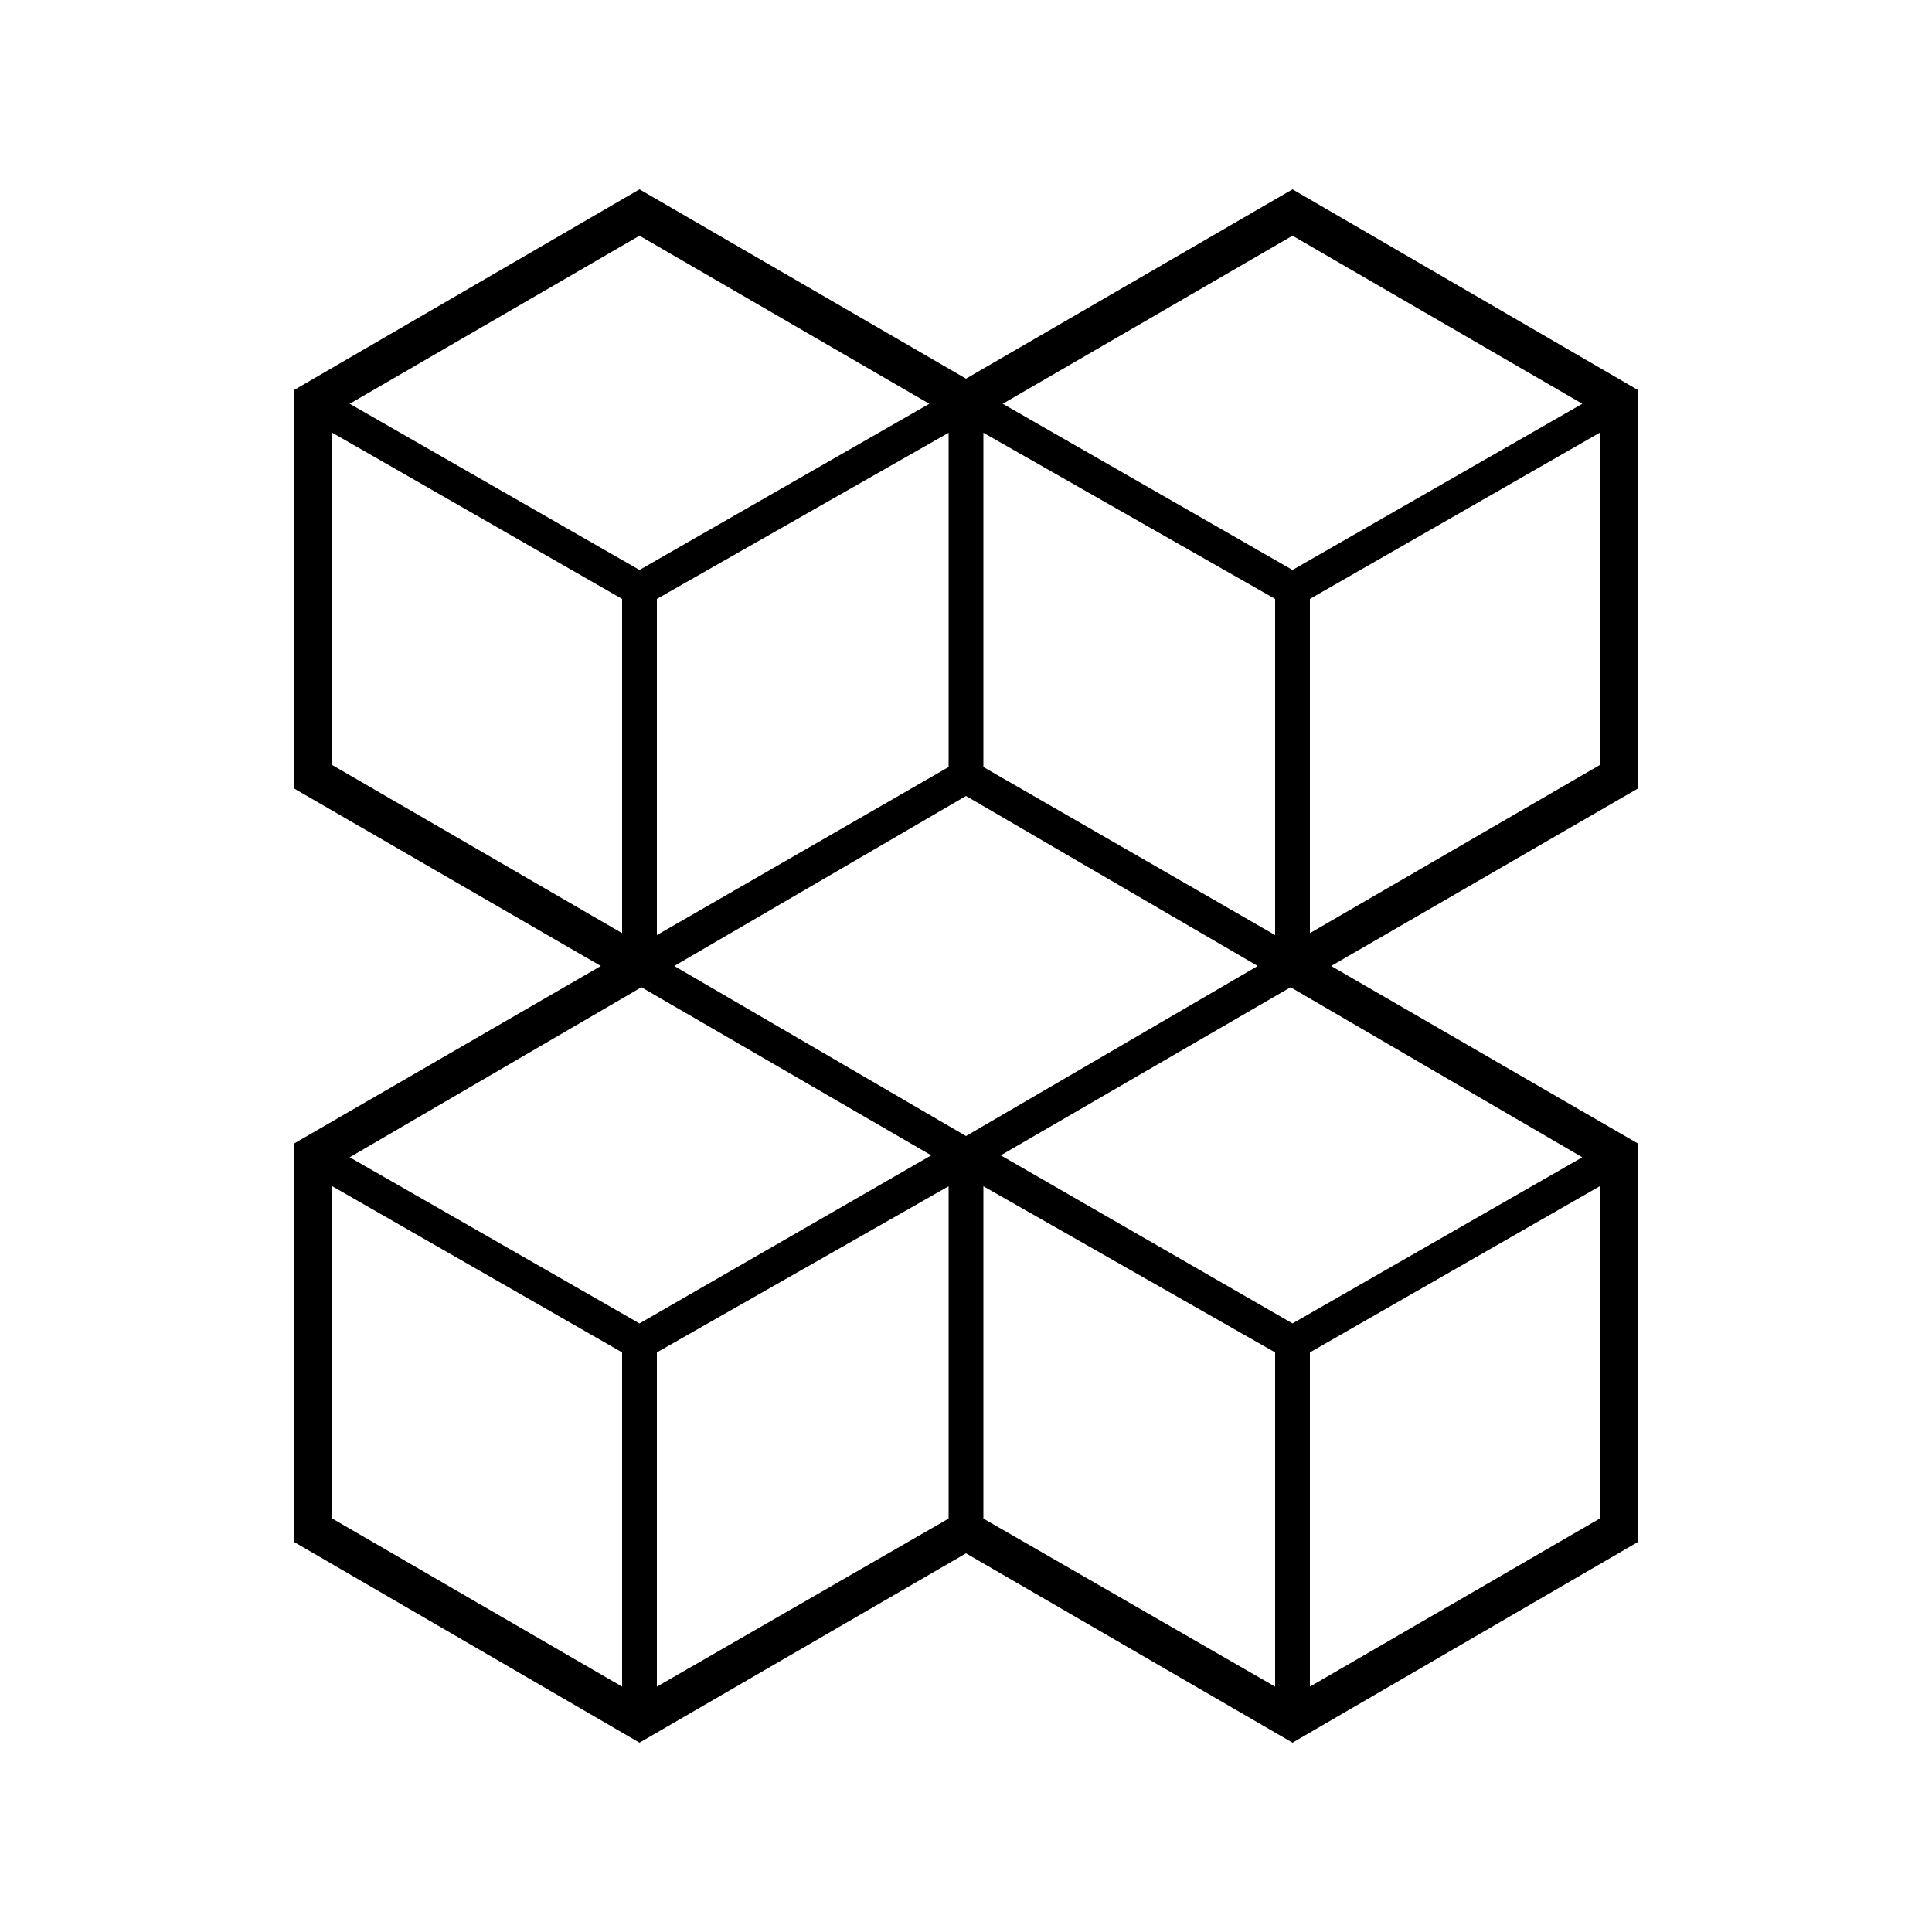 <svg xmlns="http://www.w3.org/2000/svg" width="24" height="24" fill="none" viewBox="0 0 24 24"><path fill="#000" d="M3.648 19.152L7.944 21.648L12 19.296L16.056 21.648L20.352 19.152V14.208L16.536 12L20.352 9.792V4.848L16.056 2.352L12 4.704L7.944 2.352L3.648 4.848V9.792L7.464 12L3.648 14.208V19.152ZM4.128 18.864V14.736L7.728 16.8V20.952L4.128 18.864ZM4.128 9.504V5.376L7.728 7.44V11.592L4.128 9.504ZM4.344 14.376L7.968 12.264L11.568 14.352L7.944 16.44L4.344 14.376ZM4.344 5.016L7.944 2.928L11.544 5.016L7.944 7.08L4.344 5.016ZM8.16 20.952V16.8L11.784 14.736V18.864L8.16 20.952ZM8.16 11.616V7.44L11.784 5.376V9.528L8.16 11.616ZM8.376 12L12 9.888L15.624 12L12 14.112L8.376 12ZM12.216 18.864V14.736L15.84 16.8V20.952L12.216 18.864ZM12.216 9.528V5.376L15.84 7.44V11.616L12.216 9.528ZM12.432 14.352L16.032 12.264L19.656 14.376L16.056 16.44L12.432 14.352ZM12.456 5.016L16.056 2.928L19.656 5.016L16.056 7.08L12.456 5.016ZM16.272 20.952V16.8L19.872 14.736V18.864L16.272 20.952ZM16.272 11.592V7.44L19.872 5.376V9.504L16.272 11.592Z"/></svg>
